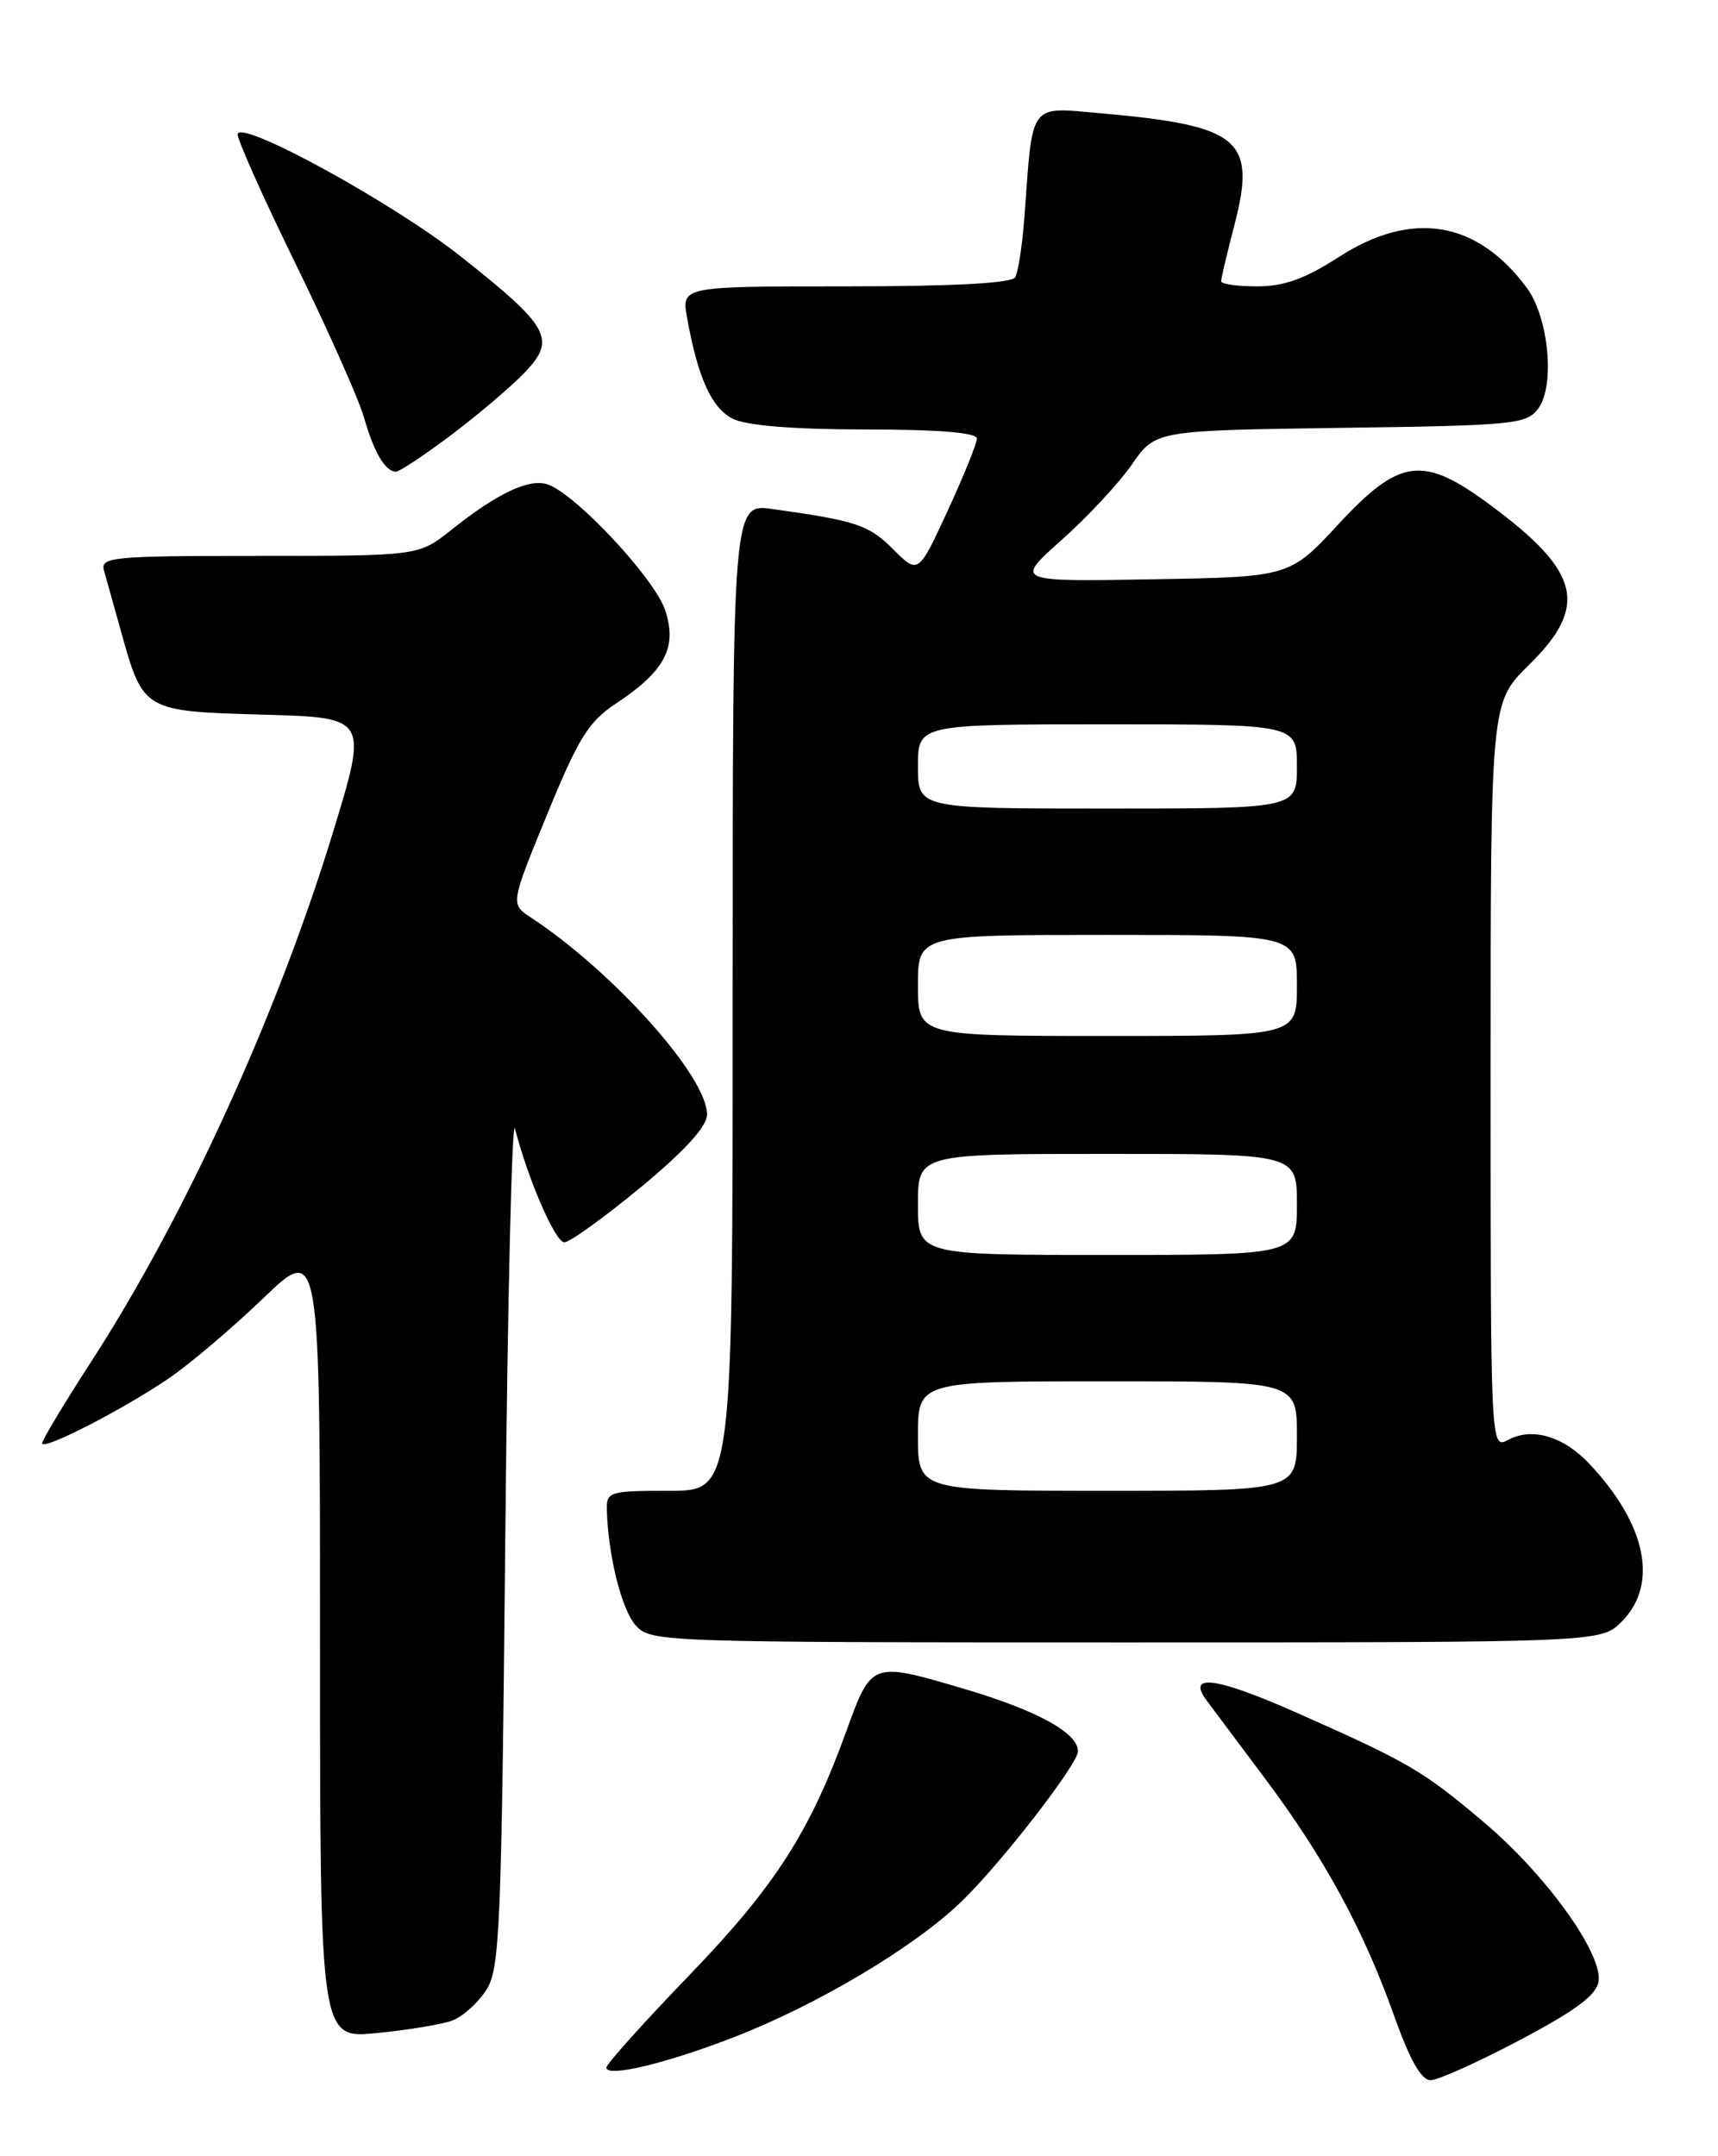 <?xml version="1.0" encoding="UTF-8" standalone="no"?>
<!DOCTYPE svg PUBLIC "-//W3C//DTD SVG 1.1//EN" "http://www.w3.org/Graphics/SVG/1.1/DTD/svg11.dtd" >
<svg xmlns="http://www.w3.org/2000/svg" xmlns:xlink="http://www.w3.org/1999/xlink" version="1.1" viewBox="0 0 204 256">
 <g >
 <path fill="currentColor"
d=" M 180.50 242.20 C 187.15 238.68 189.58 236.86 189.82 235.24 C 190.29 231.93 183.63 222.66 176.30 216.44 C 169.03 210.27 167.27 209.24 154.06 203.39 C 144.46 199.13 140.86 198.63 143.26 201.87 C 143.94 202.78 147.07 206.96 150.21 211.16 C 157.24 220.54 161.90 229.11 165.51 239.25 C 167.42 244.61 168.77 246.99 169.88 246.98 C 170.77 246.97 175.55 244.81 180.50 242.20 Z  M 87.00 241.93 C 97.03 238.06 108.64 231.15 114.24 225.70 C 118.96 221.11 128.00 209.44 128.00 207.93 C 128.00 205.73 123.15 203.08 114.43 200.50 C 103.49 197.27 103.49 197.27 100.51 205.50 C 96.18 217.48 92.05 223.92 81.99 234.37 C 76.49 240.07 72.00 245.07 72.00 245.48 C 72.00 246.68 78.94 245.04 87.00 241.93 Z  M 53.70 239.90 C 54.91 239.45 56.71 237.85 57.70 236.34 C 59.36 233.81 59.54 229.54 60.00 182.55 C 60.27 154.47 60.79 132.62 61.15 134.00 C 62.71 140.06 65.94 147.50 67.01 147.50 C 67.65 147.50 71.71 144.57 76.04 141.00 C 81.30 136.65 83.92 133.79 83.95 132.35 C 84.05 127.92 72.88 115.41 63.02 108.92 C 60.61 107.33 60.61 107.33 64.97 96.69 C 68.68 87.62 69.89 85.68 73.14 83.53 C 78.97 79.67 80.44 76.87 78.99 72.46 C 77.74 68.67 68.25 58.53 64.99 57.50 C 62.78 56.80 59.05 58.57 53.61 62.90 C 49.72 66.00 49.72 66.00 30.80 66.00 C 13.25 66.00 11.90 66.13 12.35 67.75 C 12.62 68.71 13.53 71.97 14.38 75.00 C 17.01 84.44 17.03 84.45 31.27 84.85 C 43.70 85.20 43.70 85.20 39.53 98.85 C 32.91 120.49 22.01 144.37 10.88 161.59 C 7.64 166.59 5.00 170.99 5.00 171.36 C 5.00 172.28 14.47 167.43 20.00 163.68 C 22.48 162.00 27.54 157.71 31.25 154.15 C 38.00 147.67 38.00 147.67 38.00 194.86 C 38.00 242.06 38.00 242.06 44.75 241.38 C 48.46 241.02 52.49 240.35 53.70 239.90 Z  M 192.55 192.55 C 196.97 188.12 195.52 181.01 188.72 173.79 C 185.65 170.53 181.93 169.43 179.09 170.95 C 177.00 172.07 177.00 172.07 177.00 127.74 C 177.00 83.42 177.00 83.42 181.50 79.00 C 188.65 71.99 187.70 67.93 177.07 60.04 C 168.97 54.01 166.26 54.34 158.92 62.25 C 153.13 68.50 153.13 68.50 136.81 68.78 C 120.50 69.06 120.50 69.06 126.05 64.12 C 129.10 61.41 132.86 57.37 134.40 55.15 C 137.20 51.11 137.20 51.11 159.18 50.80 C 179.81 50.52 181.26 50.38 182.66 48.50 C 184.67 45.81 183.90 37.69 181.30 34.18 C 175.39 26.19 167.66 24.92 159.00 30.50 C 154.95 33.11 152.48 34.00 149.28 34.00 C 146.93 34.00 145.00 33.73 145.00 33.39 C 145.00 33.06 145.71 30.05 146.58 26.71 C 149.21 16.56 147.25 14.92 130.82 13.46 C 122.10 12.69 122.65 11.96 121.65 25.68 C 121.40 29.08 120.90 32.34 120.54 32.93 C 120.11 33.63 113.13 34.00 100.40 34.00 C 80.91 34.00 80.91 34.00 81.59 37.75 C 82.88 44.88 84.49 48.44 87.00 49.71 C 88.63 50.53 94.09 50.98 102.75 50.99 C 111.45 50.99 116.00 51.37 116.00 52.07 C 116.00 52.65 114.43 56.52 112.52 60.66 C 109.04 68.19 109.04 68.19 106.06 65.22 C 103.17 62.32 101.69 61.83 91.75 60.44 C 87.00 59.77 87.00 59.77 87.00 118.39 C 87.00 177.00 87.00 177.00 79.50 177.00 C 72.37 177.00 72.00 177.11 72.06 179.25 C 72.20 184.67 73.82 191.15 75.50 193.00 C 77.27 194.96 78.54 195.00 133.70 195.00 C 190.09 195.00 190.09 195.00 192.55 192.55 Z  M 53.65 51.59 C 56.87 49.16 60.78 45.83 62.34 44.19 C 66.08 40.26 65.27 38.80 54.69 30.43 C 46.74 24.14 28.79 14.28 28.22 15.89 C 28.07 16.32 31.11 23.17 34.99 31.09 C 38.87 39.02 42.56 47.30 43.20 49.50 C 44.42 53.75 45.75 56.00 47.02 56.00 C 47.45 56.00 50.43 54.01 53.65 51.59 Z  M 109.00 170.50 C 109.00 164.00 109.00 164.00 131.50 164.00 C 154.00 164.00 154.00 164.00 154.00 170.50 C 154.00 177.00 154.00 177.00 131.50 177.00 C 109.00 177.00 109.00 177.00 109.00 170.50 Z  M 109.00 143.00 C 109.00 137.00 109.00 137.00 131.50 137.00 C 154.00 137.00 154.00 137.00 154.00 143.00 C 154.00 149.00 154.00 149.00 131.50 149.00 C 109.00 149.00 109.00 149.00 109.00 143.00 Z  M 109.00 117.00 C 109.00 111.00 109.00 111.00 131.50 111.00 C 154.00 111.00 154.00 111.00 154.00 117.00 C 154.00 123.00 154.00 123.00 131.50 123.00 C 109.00 123.00 109.00 123.00 109.00 117.00 Z  M 109.00 91.00 C 109.00 86.00 109.00 86.00 131.50 86.00 C 154.00 86.00 154.00 86.00 154.00 91.00 C 154.00 96.00 154.00 96.00 131.50 96.00 C 109.00 96.00 109.00 96.00 109.00 91.00 Z "/>
</g>
</svg>